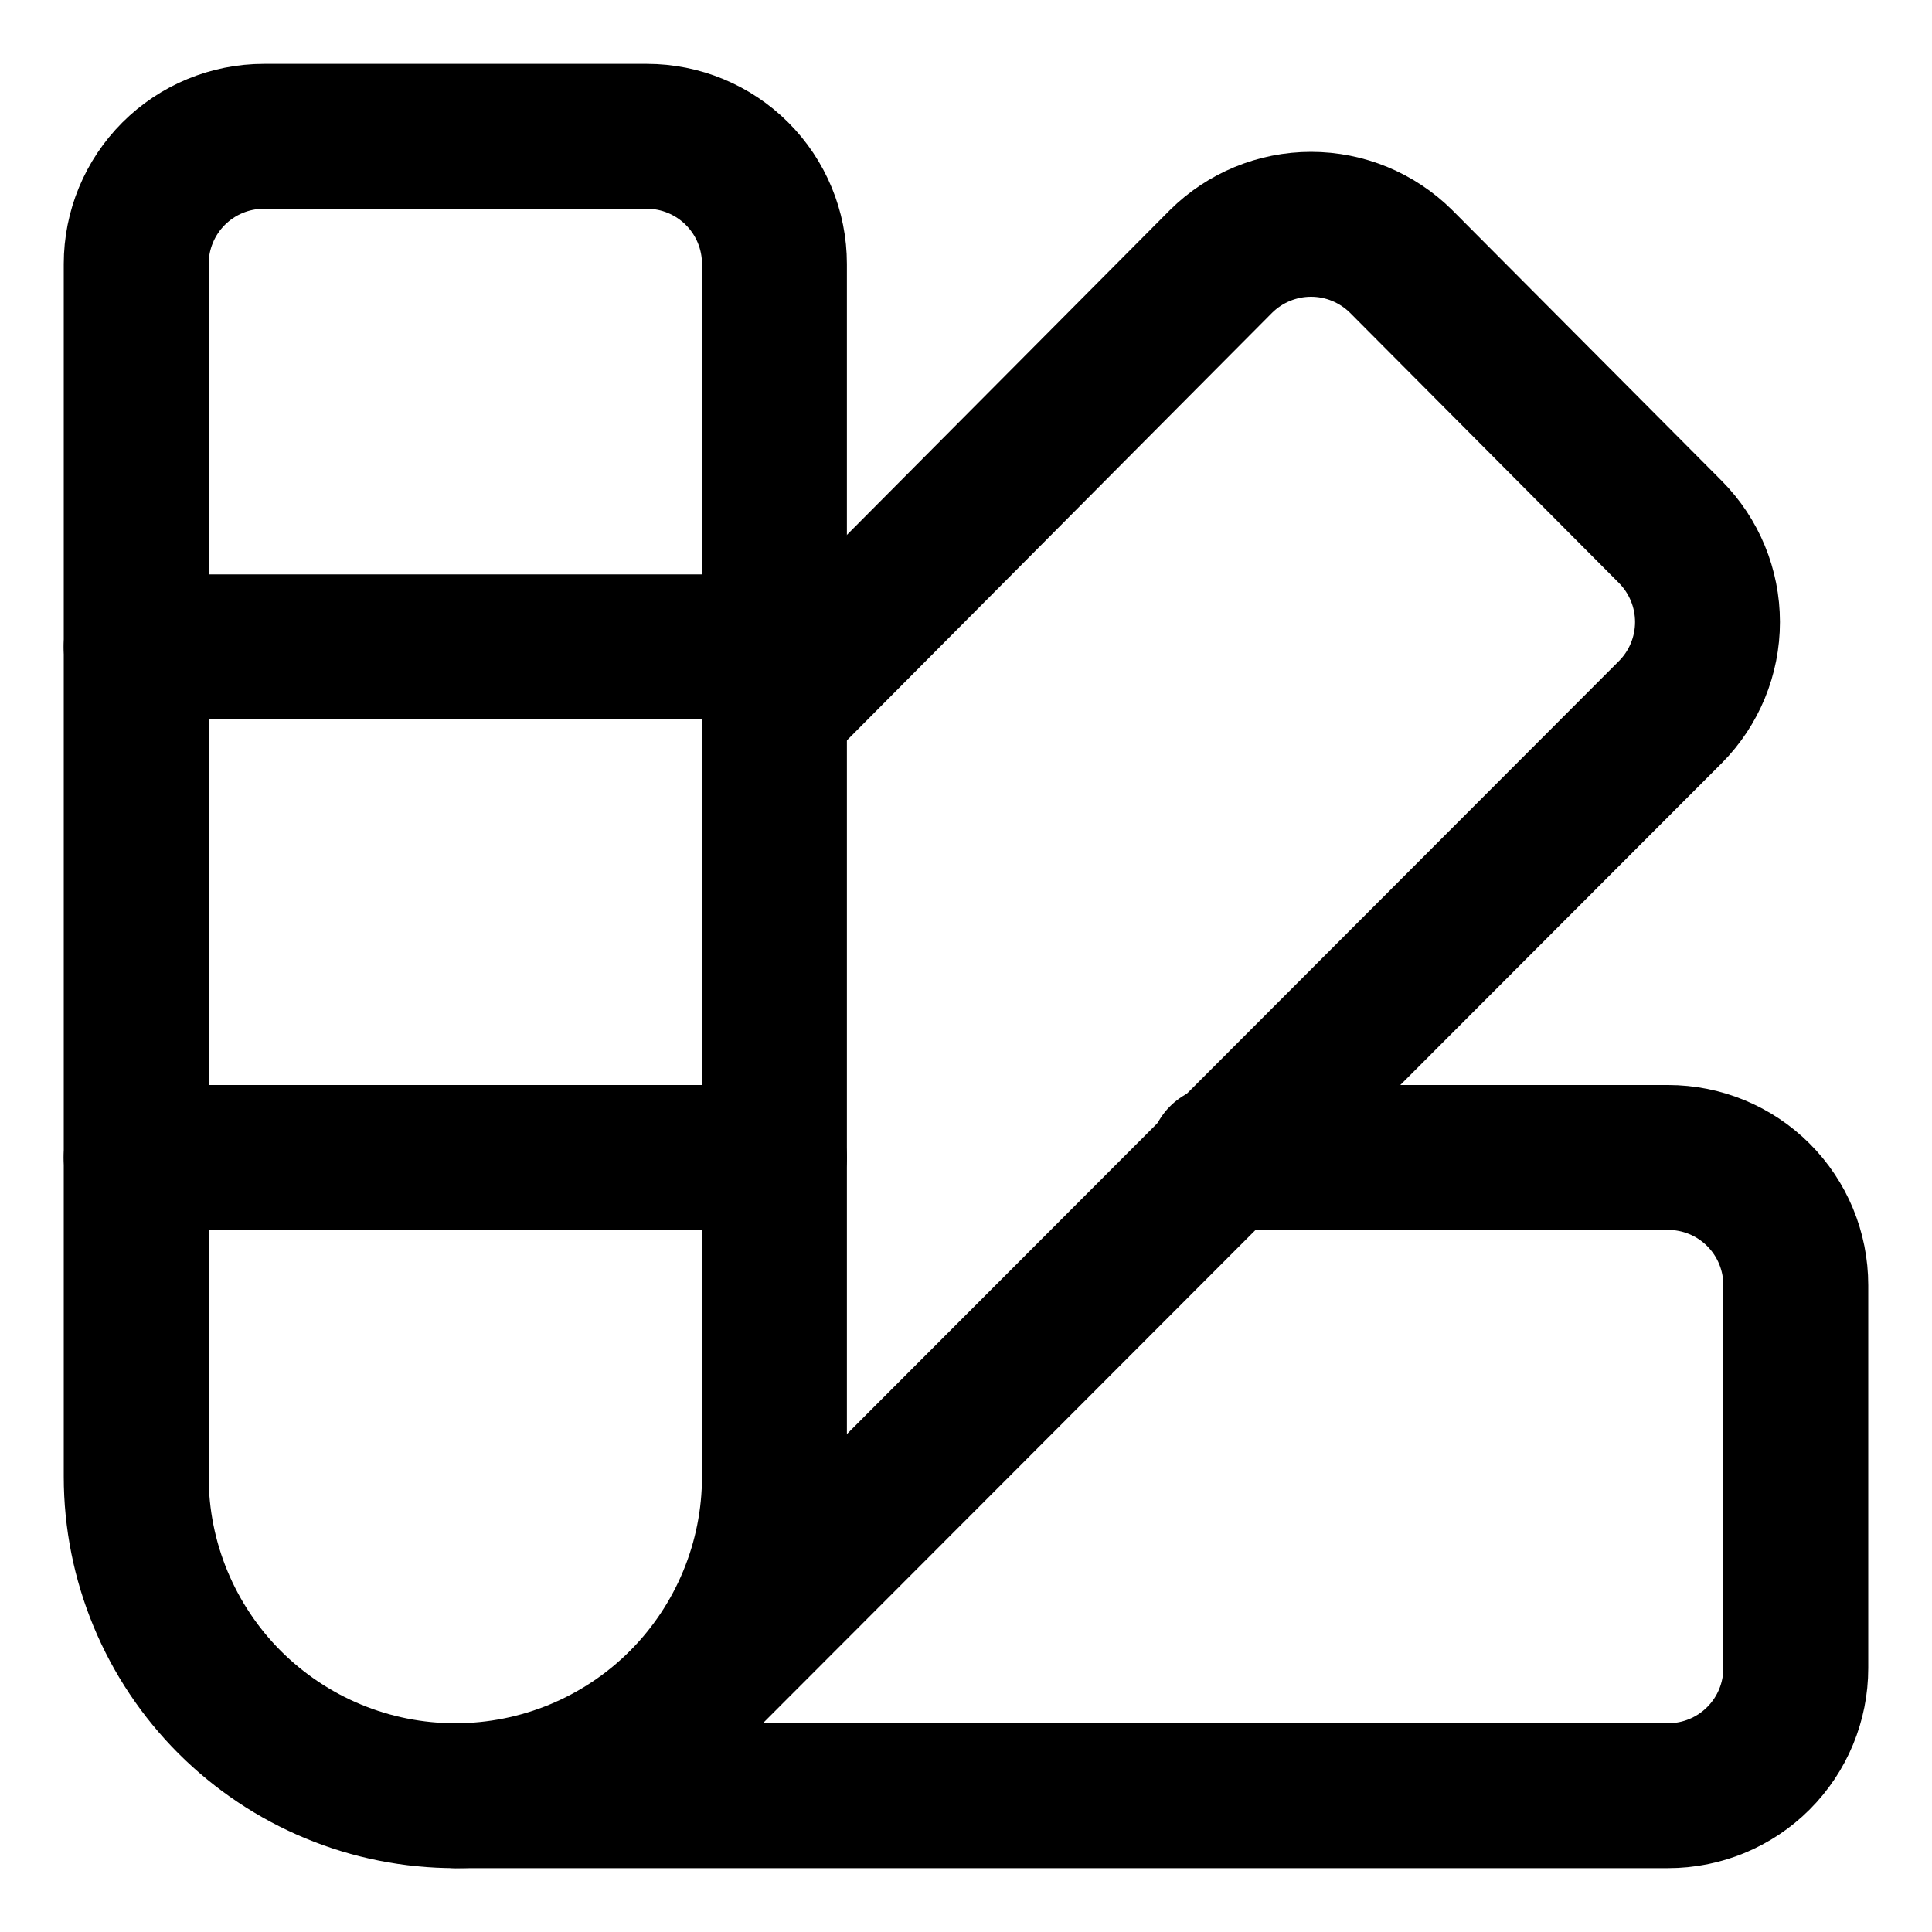 <svg width="20" height="20" viewBox="0 0 20 20" fill="none" xmlns="http://www.w3.org/2000/svg">
<g id="color-swatches" clip-path="url(#clip0_47_143573)">
<g id="color-swatches--color-colors-design-painting-palette-sample-swatch">
<path id="Vector" d="M2.732 1.411H6.696C7.046 1.411 7.382 1.55 7.63 1.798C7.878 2.046 8.017 2.382 8.017 2.732V15.286C8.017 16.162 7.669 17.002 7.05 17.622C6.43 18.241 5.59 18.589 4.714 18.589C4.28 18.589 3.85 18.504 3.45 18.338C3.049 18.172 2.685 17.928 2.378 17.622C1.758 17.002 1.41 16.162 1.41 15.286V2.732C1.41 2.382 1.549 2.046 1.797 1.798C2.045 1.55 2.381 1.411 2.732 1.411Z" stroke="black" stroke-width="1.5" stroke-linecap="round" stroke-linejoin="round"/>
<path id="Vector_2" d="M8.015 7.357L12.64 2.706C12.888 2.46 13.223 2.322 13.572 2.322C13.921 2.322 14.256 2.46 14.504 2.706L17.292 5.507C17.538 5.755 17.676 6.09 17.676 6.439C17.676 6.788 17.538 7.123 17.292 7.371L7.051 17.625" stroke="black" stroke-width="1.5" stroke-linecap="round" stroke-linejoin="round"/>
<path id="Vector_3" d="M12.643 11.982H17.268C17.619 11.982 17.955 12.121 18.203 12.369C18.451 12.617 18.59 12.953 18.59 13.304V17.268C18.59 17.618 18.451 17.954 18.203 18.202C17.955 18.45 17.619 18.589 17.268 18.589H4.715" stroke="black" stroke-width="1.5" stroke-linecap="round" stroke-linejoin="round"/>
<path id="Vector_4" d="M1.41 6.696H8.017" stroke="black" stroke-width="1.5" stroke-linecap="round" stroke-linejoin="round"/>
<path id="Vector_5" d="M1.41 11.982H8.017" stroke="black" stroke-width="1.5" stroke-linecap="round" stroke-linejoin="round"/>
</g>
</g>
<defs>
<clipPath id="clip0_47_143573">
<rect width="20" height="20" fill="white"/>
</clipPath>
</defs>
</svg>
